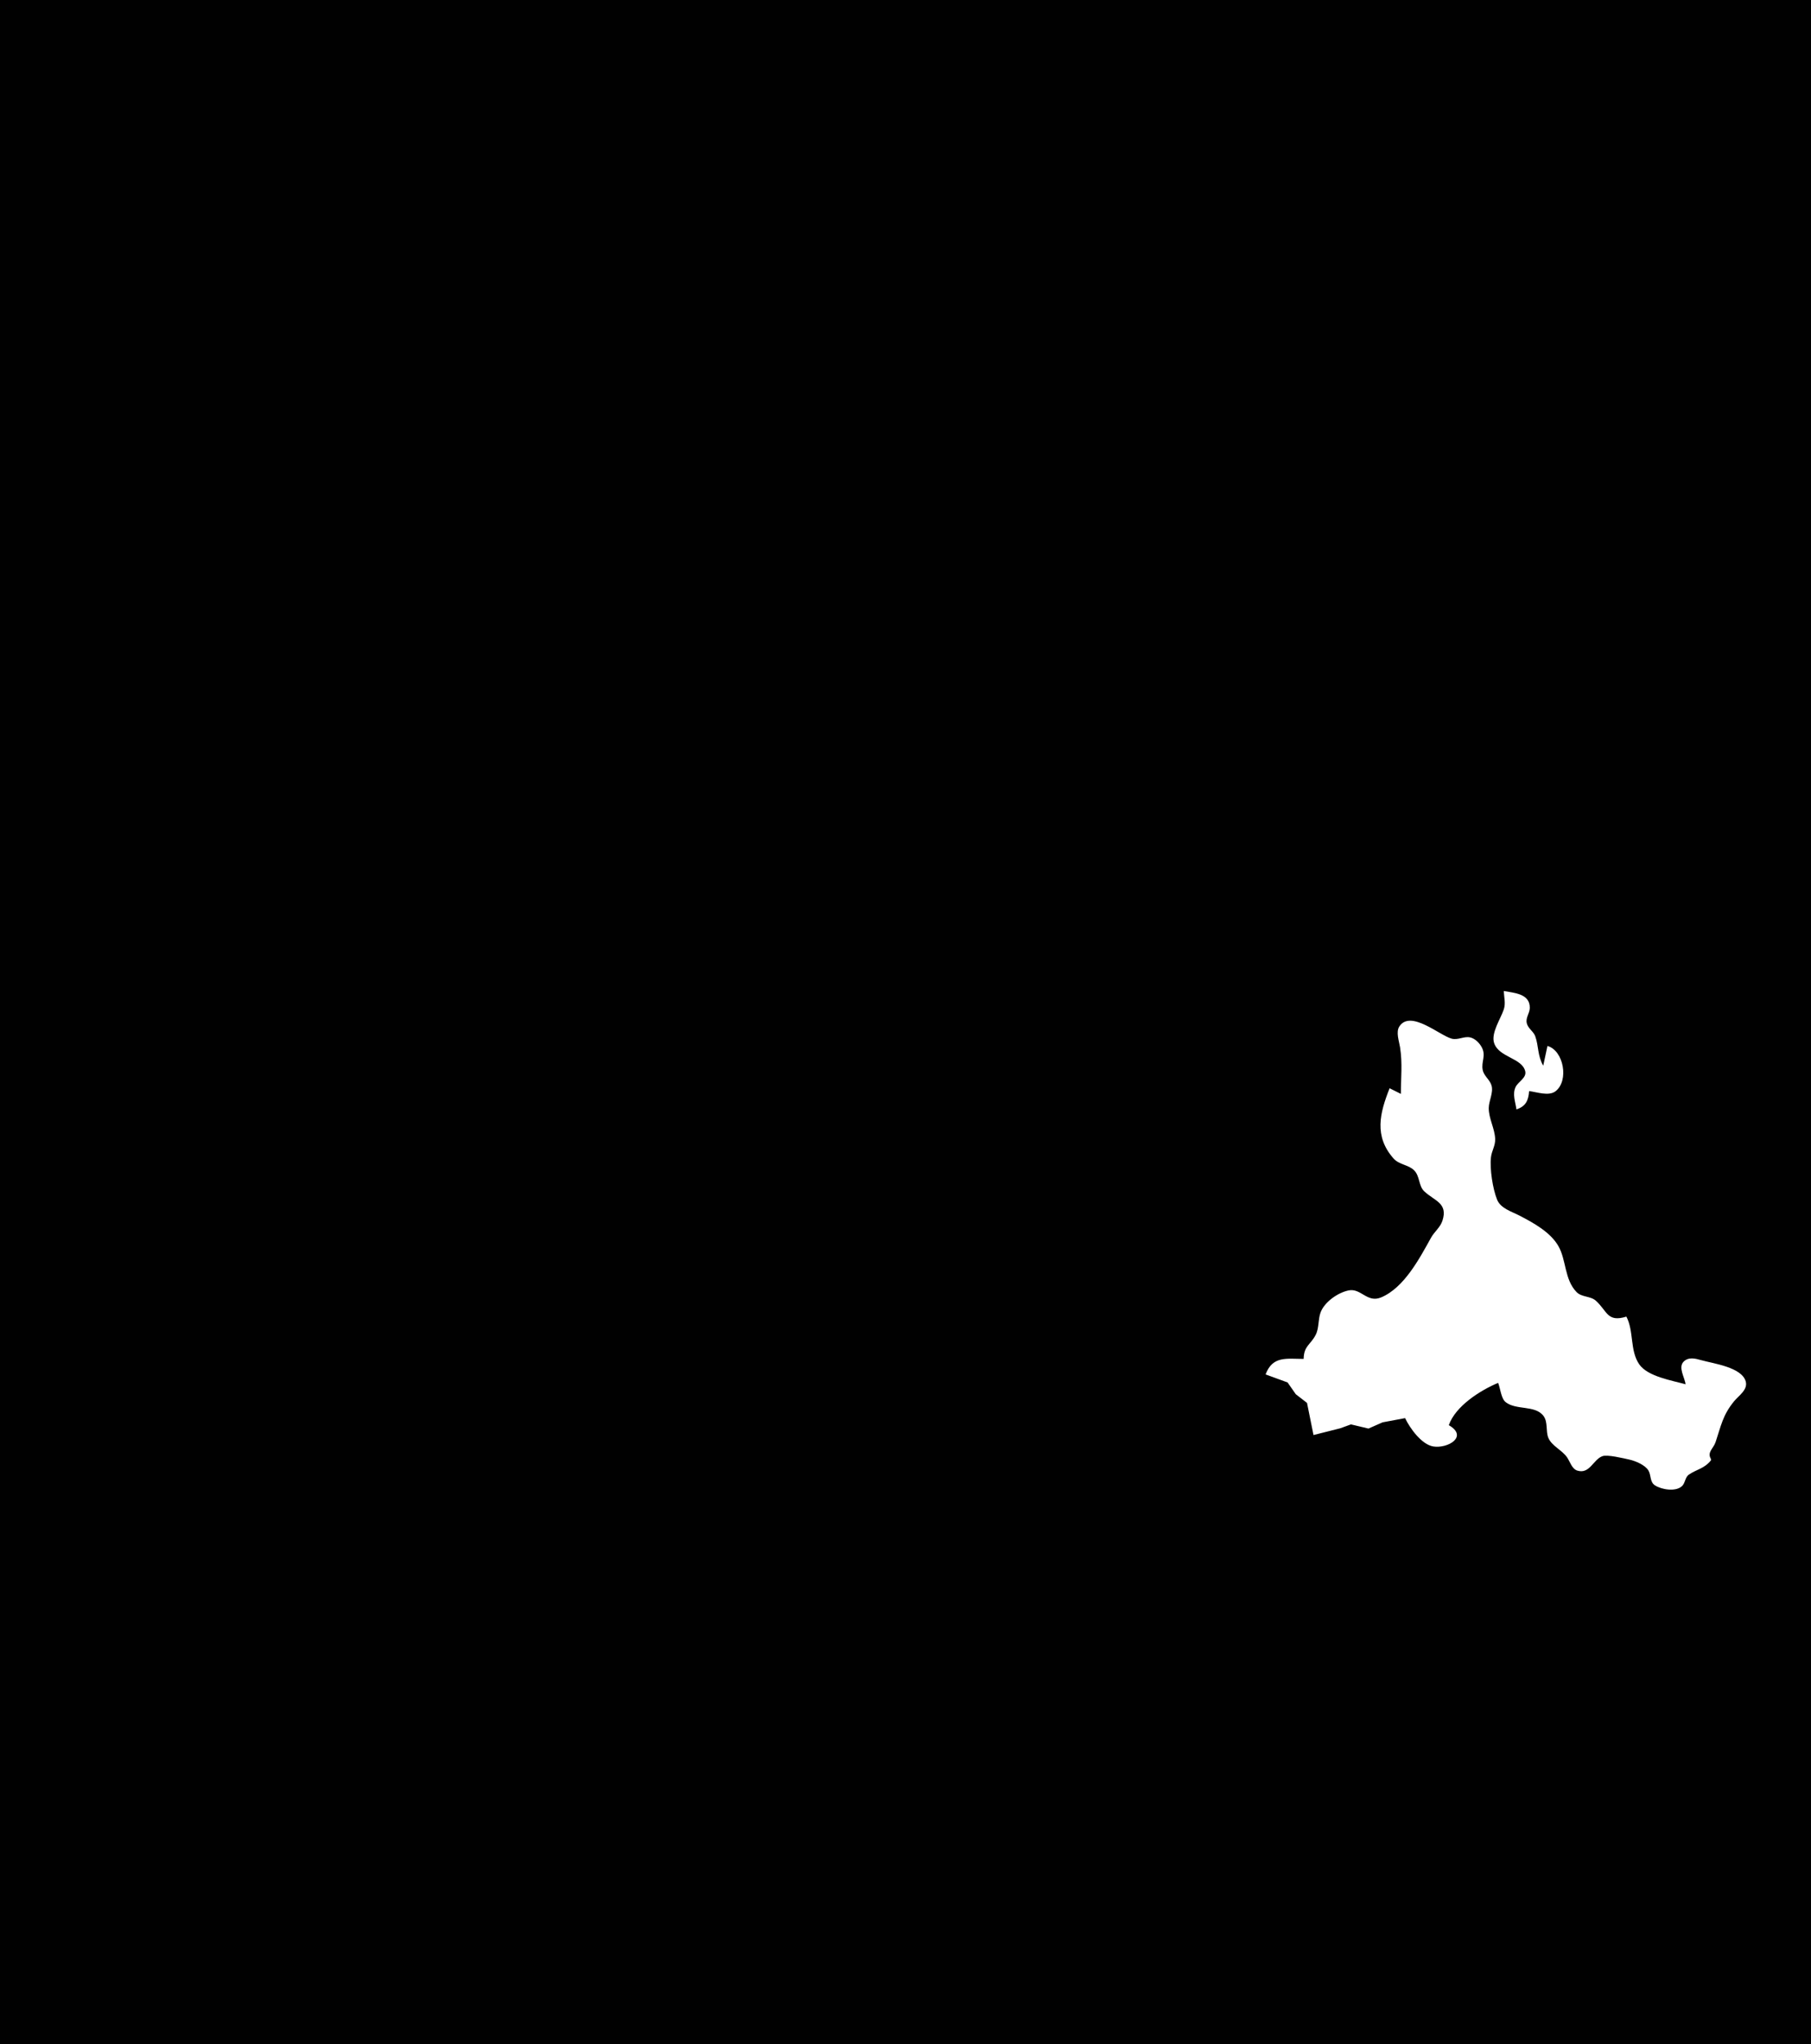 <?xml version="1.0" standalone="yes"?>
<svg xmlns="http://www.w3.org/2000/svg" width="1285" height="1450">
<path style="fill:#010101; stroke:none;" d="M0 0L0 1450L1285 1450L1285 0L0 0z"/>
<path style="fill:#ffffff; stroke:none;" d="M1067 703C1067.19 707.394 1068.45 711.697 1067.04 716C1064.88 722.637 1057.76 732.865 1060.18 740C1063.66 750.25 1080.1 750.446 1082.25 760.039C1083.27 764.587 1077.17 767.446 1075.43 771.039C1072.94 776.209 1075.29 781.72 1076 787C1082.67 784.779 1084.47 780.689 1085 774C1090.37 774.679 1098.94 777.785 1103.7 774.142C1113.48 766.649 1109.47 745.132 1098 742L1095 756C1090.85 748.714 1091.85 742.226 1089.36 735.17C1088.11 731.651 1084.36 729.769 1083.37 725.999C1082.31 721.954 1085.41 718.907 1085.47 715C1085.65 704.901 1074.37 704.388 1067 703M994 776L986 772C979.006 789.576 974.828 805.994 988.76 821.787C992.8 826.366 999.391 826.154 1003.47 830.303C1007.54 834.449 1006.53 841.248 1010.51 845.046C1017.76 851.949 1027.6 853.308 1023.47 866C1021.92 870.736 1017.79 873.738 1015.41 878C1007.35 892.478 996.453 913.438 980 920.361C970.088 924.532 965.698 913.67 956.999 915.395C949.352 916.912 939.799 923.591 937.032 931C935.152 936.031 936.039 942.082 933.566 946.896C929.851 954.13 925.194 954.609 925 964C912.824 964 903.049 961.68 898 975L913.606 980.699L919.418 989.034L927.397 995.213L932 1018L951 1013.21L958.576 1010.45L971 1013.41L981 1009L997 1006C1000.29 1013.03 1008.69 1024.77 1017 1026.11C1027.2 1027.76 1042.08 1019.14 1028 1011C1032.73 997.498 1050.28 986.295 1063 981C1064.56 984.821 1065.11 992.108 1068.32 994.647C1075.78 1000.56 1089.21 996.612 1095.14 1004.39C1098.49 1008.78 1096.67 1015.08 1098.6 1019.91C1100.95 1025.75 1108.54 1028.74 1112.03 1034C1114.01 1036.98 1115.4 1042.06 1119.19 1043.23C1128.04 1045.94 1130.43 1035.36 1137.01 1032.99C1140.57 1031.7 1151.88 1034.5 1156 1035.39C1160.3 1036.32 1167.38 1039.25 1169.68 1043.21C1171.67 1046.63 1170.56 1051.29 1174.28 1053.7C1178.95 1056.72 1188.95 1058.42 1193.44 1054.26C1195.88 1052 1195.54 1047.97 1198.42 1046.03C1204.19 1042.14 1208.98 1042.03 1214 1036L1214 1035C1211.1 1030.14 1215.72 1027.69 1217.3 1023C1221.1 1011.69 1222.3 1003.92 1230.46 994C1233.76 990.001 1240.31 985.875 1238.69 980.001C1235.9 969.872 1215.9 967.363 1207 964.86C1202.84 963.69 1198.09 962.444 1194.6 965.97C1190.56 970.051 1195.5 977.363 1196 982C1186.44 979.286 1169.09 976.555 1163.09 967.787C1156.38 957.999 1159.44 944.383 1154 934C1140.28 938.235 1140.53 930.073 1132.36 922.728C1128.53 919.285 1122.31 920.358 1118.64 916.57C1109.97 907.627 1111.47 893.989 1105.78 884C1100.07 874.004 1087.94 867.403 1078 862.258C1072.43 859.374 1064.79 857.261 1062.25 850.985C1059.17 843.376 1056.99 829.159 1057.91 821C1058.42 816.454 1061.08 812.743 1060.9 808C1060.6 800.393 1056.29 793.472 1056.34 786C1056.38 780.878 1059.81 775.086 1058.31 770C1057.09 765.857 1052.94 763.393 1052.05 759C1050.87 753.185 1054.57 749.016 1051.44 743.039C1049.81 739.928 1046.57 736.608 1043 735.889C1038.63 735.008 1034.51 738.018 1030 736.802C1021.33 734.466 1000.86 716.1 992.933 728.133C990.309 732.115 992.747 738.634 993.424 743C995.21 754.506 994 764.43 994 776z"/>
</svg>
